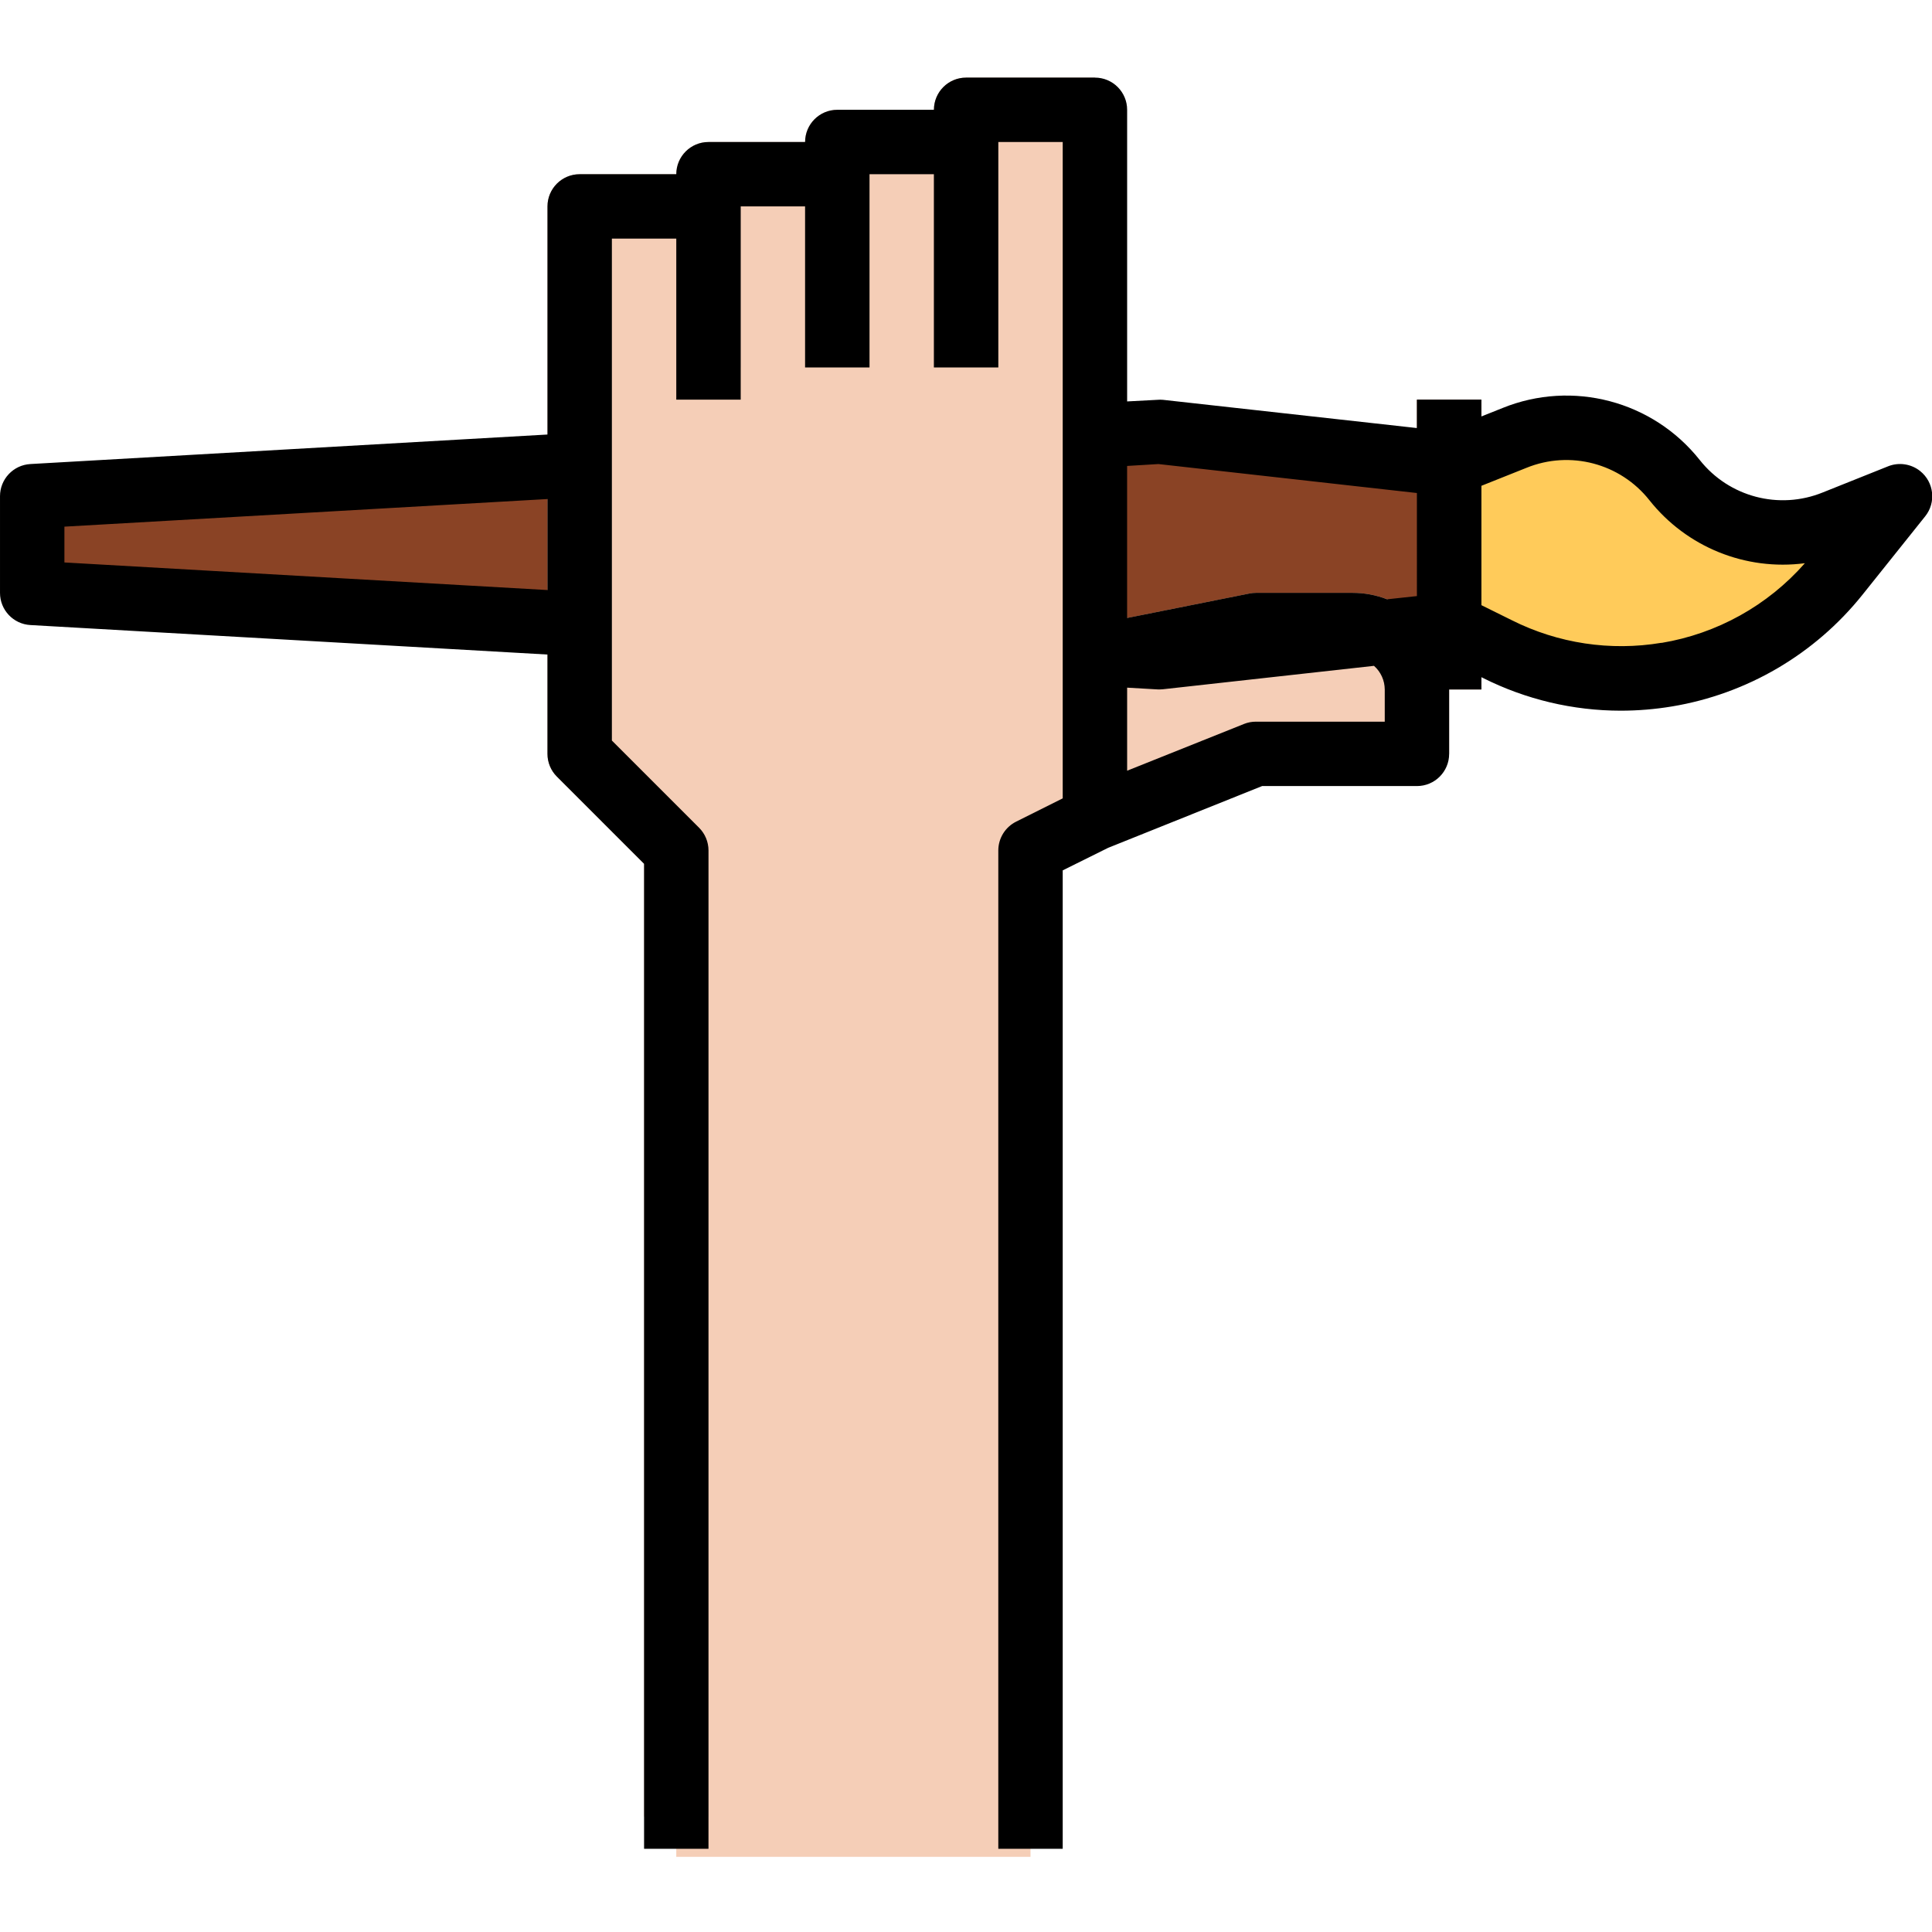 <svg height="421pt" viewBox="0 -16 421.946 421" width="421pt" xmlns="http://www.w3.org/2000/svg"><path d="m7.031 91.906 246.164-14.066 63.301 7.035v35.164l-63.301 7.031-246.164-14.062zm0 0" fill="#8a4325"/><path d="m316.496 84.875 14.254-5.707c12.418-4.965 26.621-1.219 34.977 9.223 8.355 10.441 22.559 14.188 34.977 9.219l14.258-5.703-13.688 17.105c-9.305 11.633-22.582 19.422-37.277 21.867-12.594 2.09-25.531.145-36.953-5.566l-10.551-5.273v-35.164zm0 0" fill="#ffcb5a"/><path d="m309.461 70.809h14.066v63.297h-14.066zm0 0" fill="#6b321b"/><path d="m295.395 120.039h-21.098l-35.168 7.031v-119.562h-28.133v7.035h-28.133v7.031h-28.133v7.031h-28.133v119.566l21.102 21.102v219.785h77.363v-219.785l14.066-7.035 35.168-14.066h35.164v-14.066c0-7.77-6.297-14.066-14.066-14.066zm0 0" fill="#f5ceb7"/><g fill="#e0bca7"><path d="m218.031 63.773h-14.066v-42.199h-14.07v42.199h-14.066v-49.23c0-3.887 3.148-7.035 7.035-7.035h28.133c3.883 0 7.031 3.148 7.031 7.035v49.23zm0 0"/><path d="m189.898 63.773h-14.066v-35.168h-14.07v35.168h-14.066v-42.199c0-3.883 3.148-7.031 7.035-7.031h28.133c3.883 0 7.031 3.148 7.031 7.031v42.199zm0 0"/><path d="m218.031 63.773h-14.066v-56.266c0-3.883 3.148-7.031 7.031-7.031h28.133v14.066h-21.102v49.23zm0 0"/><path d="m154.73 380.27h-14.066v-208.086l-19.039-19.039c-1.32-1.316-2.059-3.105-2.059-4.973v-119.566c0-3.883 3.148-7.031 7.031-7.031h28.133c3.883 0 7.031 3.148 7.031 7.031v42.203h-14.066v-35.168h-14.066v109.621l19.039 19.039c1.32 1.316 2.062 3.105 2.062 4.973zm0 0"/><path d="m316.496 148.172h-14.066v-14.066c0-3.887-3.148-7.035-7.035-7.035h-20.395l-34.465 6.895-2.812-13.785 35.164-7.031c.465-.094.938-.141 1.406-.141h21.102c11.652 0 21.098 9.445 21.098 21.098v14.066zm0 0"/></g><path d="m412.352 85.371-14.266 5.707c-9.531 3.871-20.48.988-26.863-7.086-10.25-12.922-27.793-17.543-43.082-11.352l-4.613 1.844v-3.68h-14.066v6.211l-55.492-6.168c-.391-.035-.785-.035-1.176 0l-6.629.352v-63.691c0-3.883-3.148-7.031-7.035-7.031h-28.133c-3.883 0-7.031 3.148-7.031 7.031h-21.102c-3.883 0-7.031 3.148-7.031 7.035h-21.102c-3.883 0-7.031 3.148-7.031 7.031h-21.102c-3.883 0-7.031 3.148-7.031 7.031v49.824l-112.934 6.445c-3.727.211-6.641 3.301-6.633 7.031v21.102c-.008 3.73 2.906 6.82 6.633 7.031l112.93 6.441v21.691c0 1.867.742 3.656 2.062 4.973l19.039 19.039v215.117h14.066v-218.027c0-1.867-.742-3.656-2.062-4.973l-19.039-19.039v-109.621h14.07v35.168h14.066v-42.203h14.066v35.168h14.066v-42.199h14.066v42.199h14.066v-49.23h14.066v143.348l-10.176 5.086c-2.383 1.191-3.891 3.629-3.891 6.297v218.027h14.066v-213.684l9.918-4.922 33.633-13.492h33.816c3.883 0 7.031-3.148 7.031-7.031v-14.066h7.035v-2.688l.379.191c9.336 4.684 19.637 7.129 30.082 7.133 3.75-.004 7.492-.316 11.188-.93 16.398-2.727 31.207-11.414 41.59-24.398l13.684-17.113c2.434-3.027 1.945-7.453-1.082-9.887-1.984-1.586-4.664-1.984-7.02-1.043zm-292.785 27.023-105.5-6.027v-7.82l105.5-6.031zm182.863 28.746h-28.133c-.895-.004-1.781.168-2.609.496l-25.523 10.215v-18.141l6.629.383.402.012c.258 0 .516-.012.773-.043l46.109-5.117c1.484 1.305 2.34 3.184 2.352 5.16zm7.031-27.43-6.512.703c-2.41-.934-4.973-1.41-7.555-1.406h-21.102c-.469 0-.941.047-1.406.141l-26.727 5.344v-33.203l6.844-.414 56.457 6.328zm53.402 10.203c-11.137 1.867-22.574.141-32.668-4.922l-6.668-3.301v-26.059l9.848-3.93c9.531-3.879 20.484-.992 26.863 7.082 8.117 10.227 21 15.445 33.945 13.75-8.121 9.242-19.184 15.391-31.32 17.406zm0 0"/></svg>